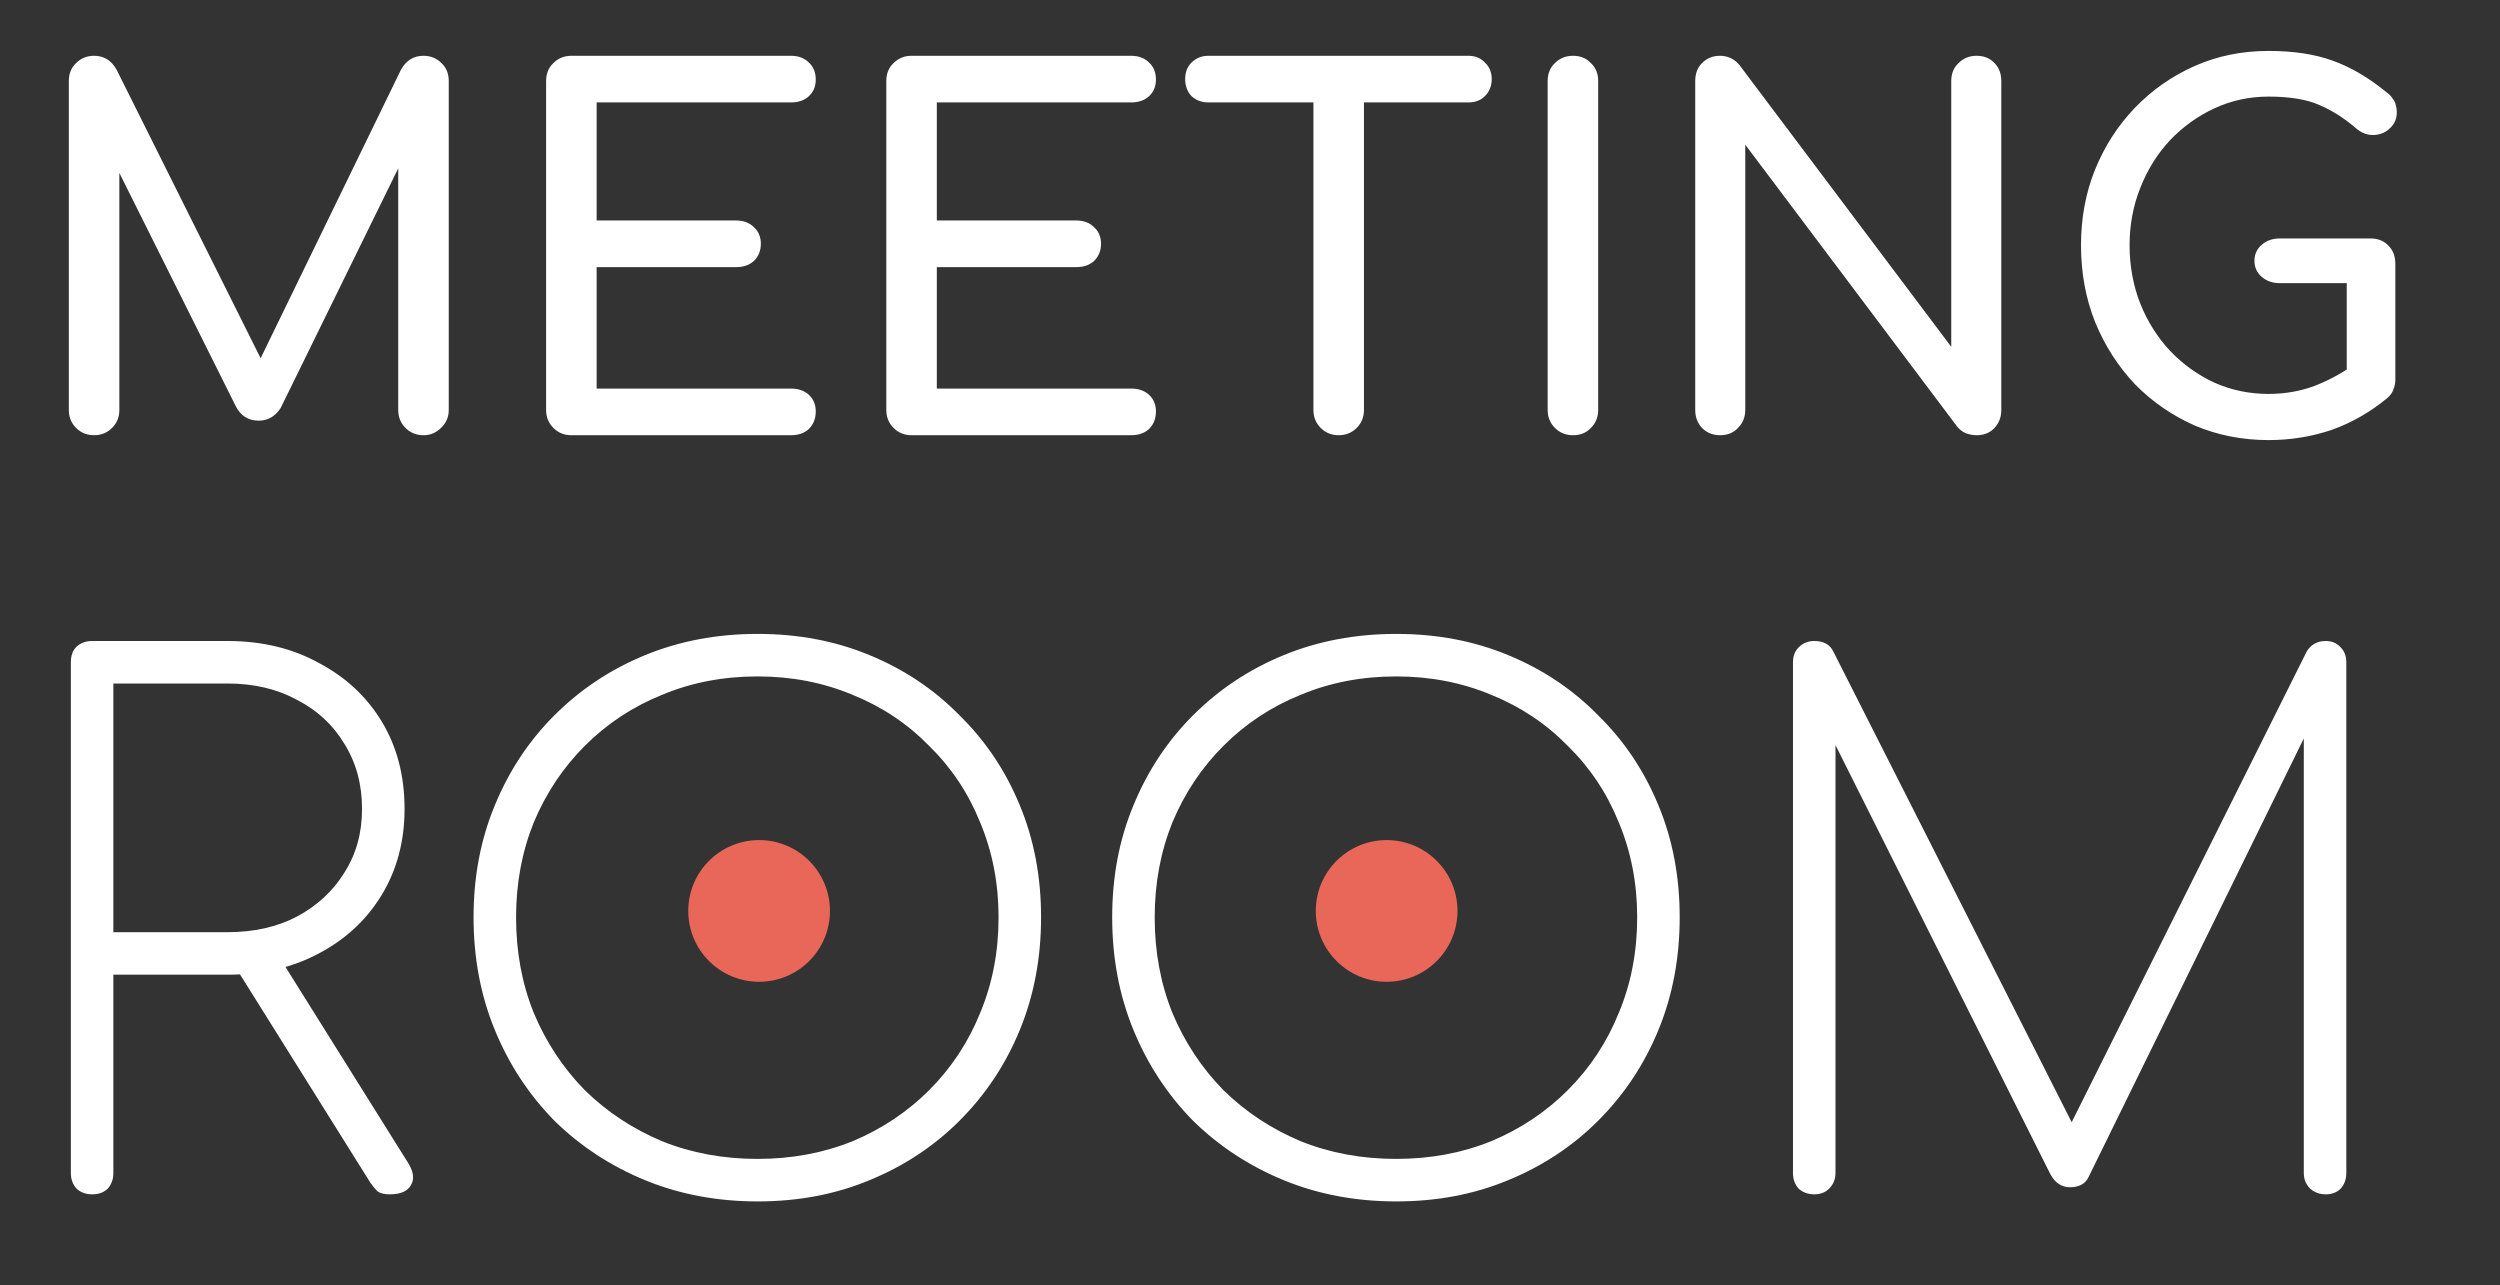 <svg width="247" height="127" viewBox="0 0 247 127" fill="none" xmlns="http://www.w3.org/2000/svg">
<rect x="0" y="0" width="247" height="127" fill="#333333" stroke="none"/>
<path d="M9.1 118C8.493 118 7.98 117.813 7.56 117.44C7.187 117.02 7 116.507 7 115.9V65.43C7 64.777 7.187 64.263 7.56 63.89C7.98 63.517 8.493 63.33 9.1 63.33H22.47C25.877 63.33 28.887 64.053 31.5 65.5C34.16 66.9 36.237 68.837 37.73 71.31C39.223 73.783 39.97 76.653 39.97 79.92C39.97 83.093 39.223 85.917 37.73 88.39C36.237 90.863 34.16 92.8 31.5 94.2C28.887 95.6 25.877 96.3 22.47 96.3H11.2V115.9C11.2 116.507 11.013 117.02 10.64 117.44C10.267 117.813 9.753 118 9.1 118ZM38.5 118C37.987 118 37.59 117.907 37.31 117.72C37.077 117.487 36.843 117.207 36.61 116.88L22.68 94.62L27.02 93.64L40.25 114.78C40.857 115.713 40.973 116.483 40.6 117.09C40.273 117.697 39.573 118 38.5 118ZM11.2 92.1H22.47C25.083 92.1 27.37 91.587 29.33 90.56C31.337 89.487 32.9 88.04 34.02 86.22C35.187 84.4 35.77 82.3 35.77 79.92C35.77 77.493 35.187 75.347 34.02 73.48C32.9 71.613 31.337 70.167 29.33 69.14C27.37 68.067 25.083 67.53 22.47 67.53H11.2V92.1ZM74.858 118.7C70.845 118.7 67.135 118 63.728 116.6C60.321 115.2 57.335 113.24 54.768 110.72C52.248 108.153 50.288 105.167 48.888 101.76C47.488 98.353 46.788 94.643 46.788 90.63C46.788 86.617 47.488 82.93 48.888 79.57C50.288 76.163 52.248 73.2 54.768 70.68C57.335 68.113 60.321 66.13 63.728 64.73C67.135 63.33 70.845 62.63 74.858 62.63C78.871 62.63 82.558 63.33 85.918 64.73C89.325 66.13 92.288 68.113 94.808 70.68C97.375 73.2 99.358 76.163 100.758 79.57C102.158 82.93 102.858 86.617 102.858 90.63C102.858 94.643 102.158 98.353 100.758 101.76C99.358 105.167 97.375 108.153 94.808 110.72C92.288 113.24 89.325 115.2 85.918 116.6C82.558 118 78.871 118.7 74.858 118.7ZM74.858 114.5C78.218 114.5 81.345 113.917 84.238 112.75C87.131 111.537 89.651 109.857 91.798 107.71C93.991 105.517 95.671 102.973 96.838 100.08C98.051 97.187 98.658 94.037 98.658 90.63C98.658 87.27 98.051 84.143 96.838 81.25C95.671 78.357 93.991 75.837 91.798 73.69C89.651 71.497 87.131 69.817 84.238 68.65C81.345 67.437 78.218 66.83 74.858 66.83C71.451 66.83 68.301 67.437 65.408 68.65C62.515 69.817 59.971 71.497 57.778 73.69C55.631 75.837 53.951 78.357 52.738 81.25C51.571 84.143 50.988 87.27 50.988 90.63C50.988 94.037 51.571 97.187 52.738 100.08C53.951 102.973 55.631 105.517 57.778 107.71C59.971 109.857 62.515 111.537 65.408 112.75C68.301 113.917 71.451 114.5 74.858 114.5ZM137.954 118.7C133.94 118.7 130.23 118 126.824 116.6C123.417 115.2 120.43 113.24 117.864 110.72C115.344 108.153 113.384 105.167 111.984 101.76C110.584 98.353 109.884 94.643 109.884 90.63C109.884 86.617 110.584 82.93 111.984 79.57C113.384 76.163 115.344 73.2 117.864 70.68C120.43 68.113 123.417 66.13 126.824 64.73C130.23 63.33 133.94 62.63 137.954 62.63C141.967 62.63 145.654 63.33 149.014 64.73C152.42 66.13 155.384 68.113 157.904 70.68C160.47 73.2 162.454 76.163 163.854 79.57C165.254 82.93 165.954 86.617 165.954 90.63C165.954 94.643 165.254 98.353 163.854 101.76C162.454 105.167 160.47 108.153 157.904 110.72C155.384 113.24 152.42 115.2 149.014 116.6C145.654 118 141.967 118.7 137.954 118.7ZM137.954 114.5C141.314 114.5 144.44 113.917 147.334 112.75C150.227 111.537 152.747 109.857 154.894 107.71C157.087 105.517 158.767 102.973 159.934 100.08C161.147 97.187 161.754 94.037 161.754 90.63C161.754 87.27 161.147 84.143 159.934 81.25C158.767 78.357 157.087 75.837 154.894 73.69C152.747 71.497 150.227 69.817 147.334 68.65C144.44 67.437 141.314 66.83 137.954 66.83C134.547 66.83 131.397 67.437 128.504 68.65C125.61 69.817 123.067 71.497 120.874 73.69C118.727 75.837 117.047 78.357 115.834 81.25C114.667 84.143 114.084 87.27 114.084 90.63C114.084 94.037 114.667 97.187 115.834 100.08C117.047 102.973 118.727 105.517 120.874 107.71C123.067 109.857 125.61 111.537 128.504 112.75C131.397 113.917 134.547 114.5 137.954 114.5ZM179.246 118C178.64 118 178.126 117.813 177.706 117.44C177.333 117.02 177.146 116.507 177.146 115.9V65.43C177.146 64.823 177.333 64.333 177.706 63.96C178.126 63.54 178.64 63.33 179.246 63.33C180.18 63.33 180.81 63.68 181.136 64.38L205.916 113.31H203.466L227.896 64.38C228.316 63.68 228.946 63.33 229.786 63.33C230.393 63.33 230.883 63.54 231.256 63.96C231.63 64.333 231.816 64.823 231.816 65.43V115.9C231.816 116.507 231.63 117.02 231.256 117.44C230.883 117.813 230.393 118 229.786 118C229.18 118 228.666 117.813 228.246 117.44C227.826 117.02 227.616 116.507 227.616 115.9V70.47L228.666 70.82L206.336 116.32C206.01 116.973 205.403 117.3 204.516 117.3C203.676 117.3 203.023 116.857 202.556 115.97L179.946 70.82L181.346 70.47V115.9C181.346 116.507 181.136 117.02 180.716 117.44C180.343 117.813 179.853 118 179.246 118Z" fill="white"/>
<path d="M9.296 43C8.592 43 8 42.76 7.52 42.28C7.04 41.8 6.8 41.208 6.8 40.504V8.008C6.8 7.272 7.04 6.68 7.52 6.232C8 5.752 8.592 5.512 9.296 5.512C10.256 5.512 10.992 5.96 11.504 6.856L26.528 36.952H24.992L39.632 6.856C40.144 5.96 40.88 5.512 41.84 5.512C42.544 5.512 43.136 5.752 43.616 6.232C44.096 6.68 44.336 7.272 44.336 8.008V40.504C44.336 41.208 44.08 41.8 43.568 42.28C43.088 42.76 42.512 43 41.84 43C41.136 43 40.544 42.76 40.064 42.28C39.584 41.8 39.344 41.208 39.344 40.504V14.92L40.304 14.68L27.728 40.312C27.184 41.144 26.464 41.56 25.568 41.56C24.512 41.56 23.744 41.064 23.264 40.072L10.832 15.16L11.792 14.92V40.504C11.792 41.208 11.552 41.8 11.072 42.28C10.592 42.76 10 43 9.296 43ZM56.452 43C55.748 43 55.156 42.76 54.676 42.28C54.196 41.8 53.956 41.208 53.956 40.504V8.008C53.956 7.272 54.196 6.68 54.676 6.232C55.156 5.752 55.748 5.512 56.452 5.512H78.148C78.884 5.512 79.476 5.736 79.924 6.184C80.372 6.6 80.596 7.16 80.596 7.864C80.596 8.536 80.372 9.08 79.924 9.496C79.476 9.912 78.884 10.12 78.148 10.12H58.948V21.784H72.724C73.46 21.784 74.052 22.008 74.5 22.456C74.948 22.872 75.172 23.416 75.172 24.088C75.172 24.76 74.948 25.32 74.5 25.768C74.052 26.184 73.46 26.392 72.724 26.392H58.948V38.392H78.148C78.884 38.392 79.476 38.6 79.924 39.016C80.372 39.432 80.596 39.976 80.596 40.648C80.596 41.352 80.372 41.928 79.924 42.376C79.476 42.792 78.884 43 78.148 43H56.452ZM90.062 43C89.358 43 88.766 42.76 88.286 42.28C87.806 41.8 87.566 41.208 87.566 40.504V8.008C87.566 7.272 87.806 6.68 88.286 6.232C88.766 5.752 89.358 5.512 90.062 5.512H111.758C112.494 5.512 113.086 5.736 113.534 6.184C113.982 6.6 114.206 7.16 114.206 7.864C114.206 8.536 113.982 9.08 113.534 9.496C113.086 9.912 112.494 10.12 111.758 10.12H92.558V21.784H106.334C107.07 21.784 107.662 22.008 108.11 22.456C108.558 22.872 108.782 23.416 108.782 24.088C108.782 24.76 108.558 25.32 108.11 25.768C107.662 26.184 107.07 26.392 106.334 26.392H92.558V38.392H111.758C112.494 38.392 113.086 38.6 113.534 39.016C113.982 39.432 114.206 39.976 114.206 40.648C114.206 41.352 113.982 41.928 113.534 42.376C113.086 42.792 112.494 43 111.758 43H90.062ZM132.263 43C131.559 43 130.967 42.76 130.487 42.28C130.007 41.8 129.767 41.208 129.767 40.504V5.512H134.759V40.504C134.759 41.208 134.519 41.8 134.039 42.28C133.559 42.76 132.967 43 132.263 43ZM119.399 10.12C118.727 10.12 118.167 9.912 117.719 9.496C117.303 9.048 117.095 8.488 117.095 7.816C117.095 7.144 117.303 6.6 117.719 6.184C118.167 5.736 118.727 5.512 119.399 5.512H145.079C145.751 5.512 146.295 5.736 146.711 6.184C147.159 6.6 147.383 7.144 147.383 7.816C147.383 8.488 147.159 9.048 146.711 9.496C146.295 9.912 145.751 10.12 145.079 10.12H119.399ZM155.405 43C154.701 43 154.109 42.76 153.629 42.28C153.149 41.8 152.909 41.208 152.909 40.504V8.008C152.909 7.272 153.149 6.68 153.629 6.232C154.109 5.752 154.701 5.512 155.405 5.512C156.141 5.512 156.733 5.752 157.181 6.232C157.661 6.68 157.901 7.272 157.901 8.008V40.504C157.901 41.208 157.661 41.8 157.181 42.28C156.733 42.76 156.141 43 155.405 43ZM169.936 43C169.232 43 168.64 42.76 168.16 42.28C167.712 41.8 167.488 41.208 167.488 40.504V8.008C167.488 7.272 167.712 6.68 168.16 6.232C168.64 5.752 169.232 5.512 169.936 5.512C170.704 5.512 171.344 5.816 171.856 6.424L192.784 34.264V8.008C192.784 7.272 193.024 6.68 193.504 6.232C193.984 5.752 194.576 5.512 195.28 5.512C196.016 5.512 196.608 5.752 197.056 6.232C197.504 6.68 197.728 7.272 197.728 8.008V40.504C197.728 41.208 197.504 41.8 197.056 42.28C196.608 42.76 196.016 43 195.28 43C194.96 43 194.608 42.936 194.224 42.808C193.872 42.648 193.584 42.424 193.36 42.136L172.432 14.296V40.504C172.432 41.208 172.192 41.8 171.712 42.28C171.264 42.76 170.672 43 169.936 43ZM224.131 43.48C221.539 43.48 219.107 43 216.835 42.04C214.595 41.048 212.627 39.688 210.931 37.96C209.267 36.2 207.955 34.152 206.995 31.816C206.067 29.48 205.603 26.952 205.603 24.232C205.603 21.544 206.067 19.048 206.995 16.744C207.955 14.408 209.267 12.376 210.931 10.648C212.627 8.888 214.595 7.512 216.835 6.52C219.075 5.528 221.507 5.032 224.131 5.032C226.595 5.032 228.707 5.352 230.467 5.992C232.259 6.632 234.051 7.688 235.843 9.16C236.099 9.352 236.291 9.56 236.419 9.784C236.579 9.976 236.675 10.184 236.707 10.408C236.771 10.6 236.803 10.84 236.803 11.128C236.803 11.736 236.579 12.248 236.131 12.664C235.715 13.08 235.187 13.304 234.547 13.336C233.939 13.368 233.363 13.16 232.819 12.712C231.635 11.688 230.403 10.904 229.123 10.36C227.875 9.816 226.211 9.544 224.131 9.544C222.243 9.544 220.467 9.928 218.803 10.696C217.139 11.464 215.667 12.52 214.387 13.864C213.139 15.208 212.163 16.776 211.459 18.568C210.755 20.328 210.403 22.216 210.403 24.232C210.403 26.28 210.755 28.2 211.459 29.992C212.163 31.752 213.139 33.304 214.387 34.648C215.667 35.992 217.139 37.048 218.803 37.816C220.467 38.552 222.243 38.92 224.131 38.92C225.763 38.92 227.299 38.648 228.739 38.104C230.211 37.528 231.619 36.744 232.963 35.752C233.539 35.336 234.099 35.16 234.643 35.224C235.219 35.256 235.699 35.48 236.083 35.896C236.467 36.28 236.659 36.824 236.659 37.528C236.659 37.848 236.595 38.168 236.467 38.488C236.371 38.776 236.179 39.048 235.891 39.304C234.195 40.712 232.355 41.768 230.371 42.472C228.387 43.144 226.307 43.48 224.131 43.48ZM236.659 37.528L231.859 36.568V27.976H225.235C224.531 27.976 223.939 27.768 223.459 27.352C222.979 26.936 222.739 26.408 222.739 25.768C222.739 25.128 222.979 24.6 223.459 24.184C223.939 23.768 224.531 23.56 225.235 23.56H234.211C234.947 23.56 235.539 23.8 235.987 24.28C236.435 24.728 236.659 25.32 236.659 26.056V37.528Z" fill="white"/>
<circle cx="75" cy="90" r="7" fill="#E96759"/>
<circle cx="137" cy="90" r="7" fill="#E96759"/>
</svg>
